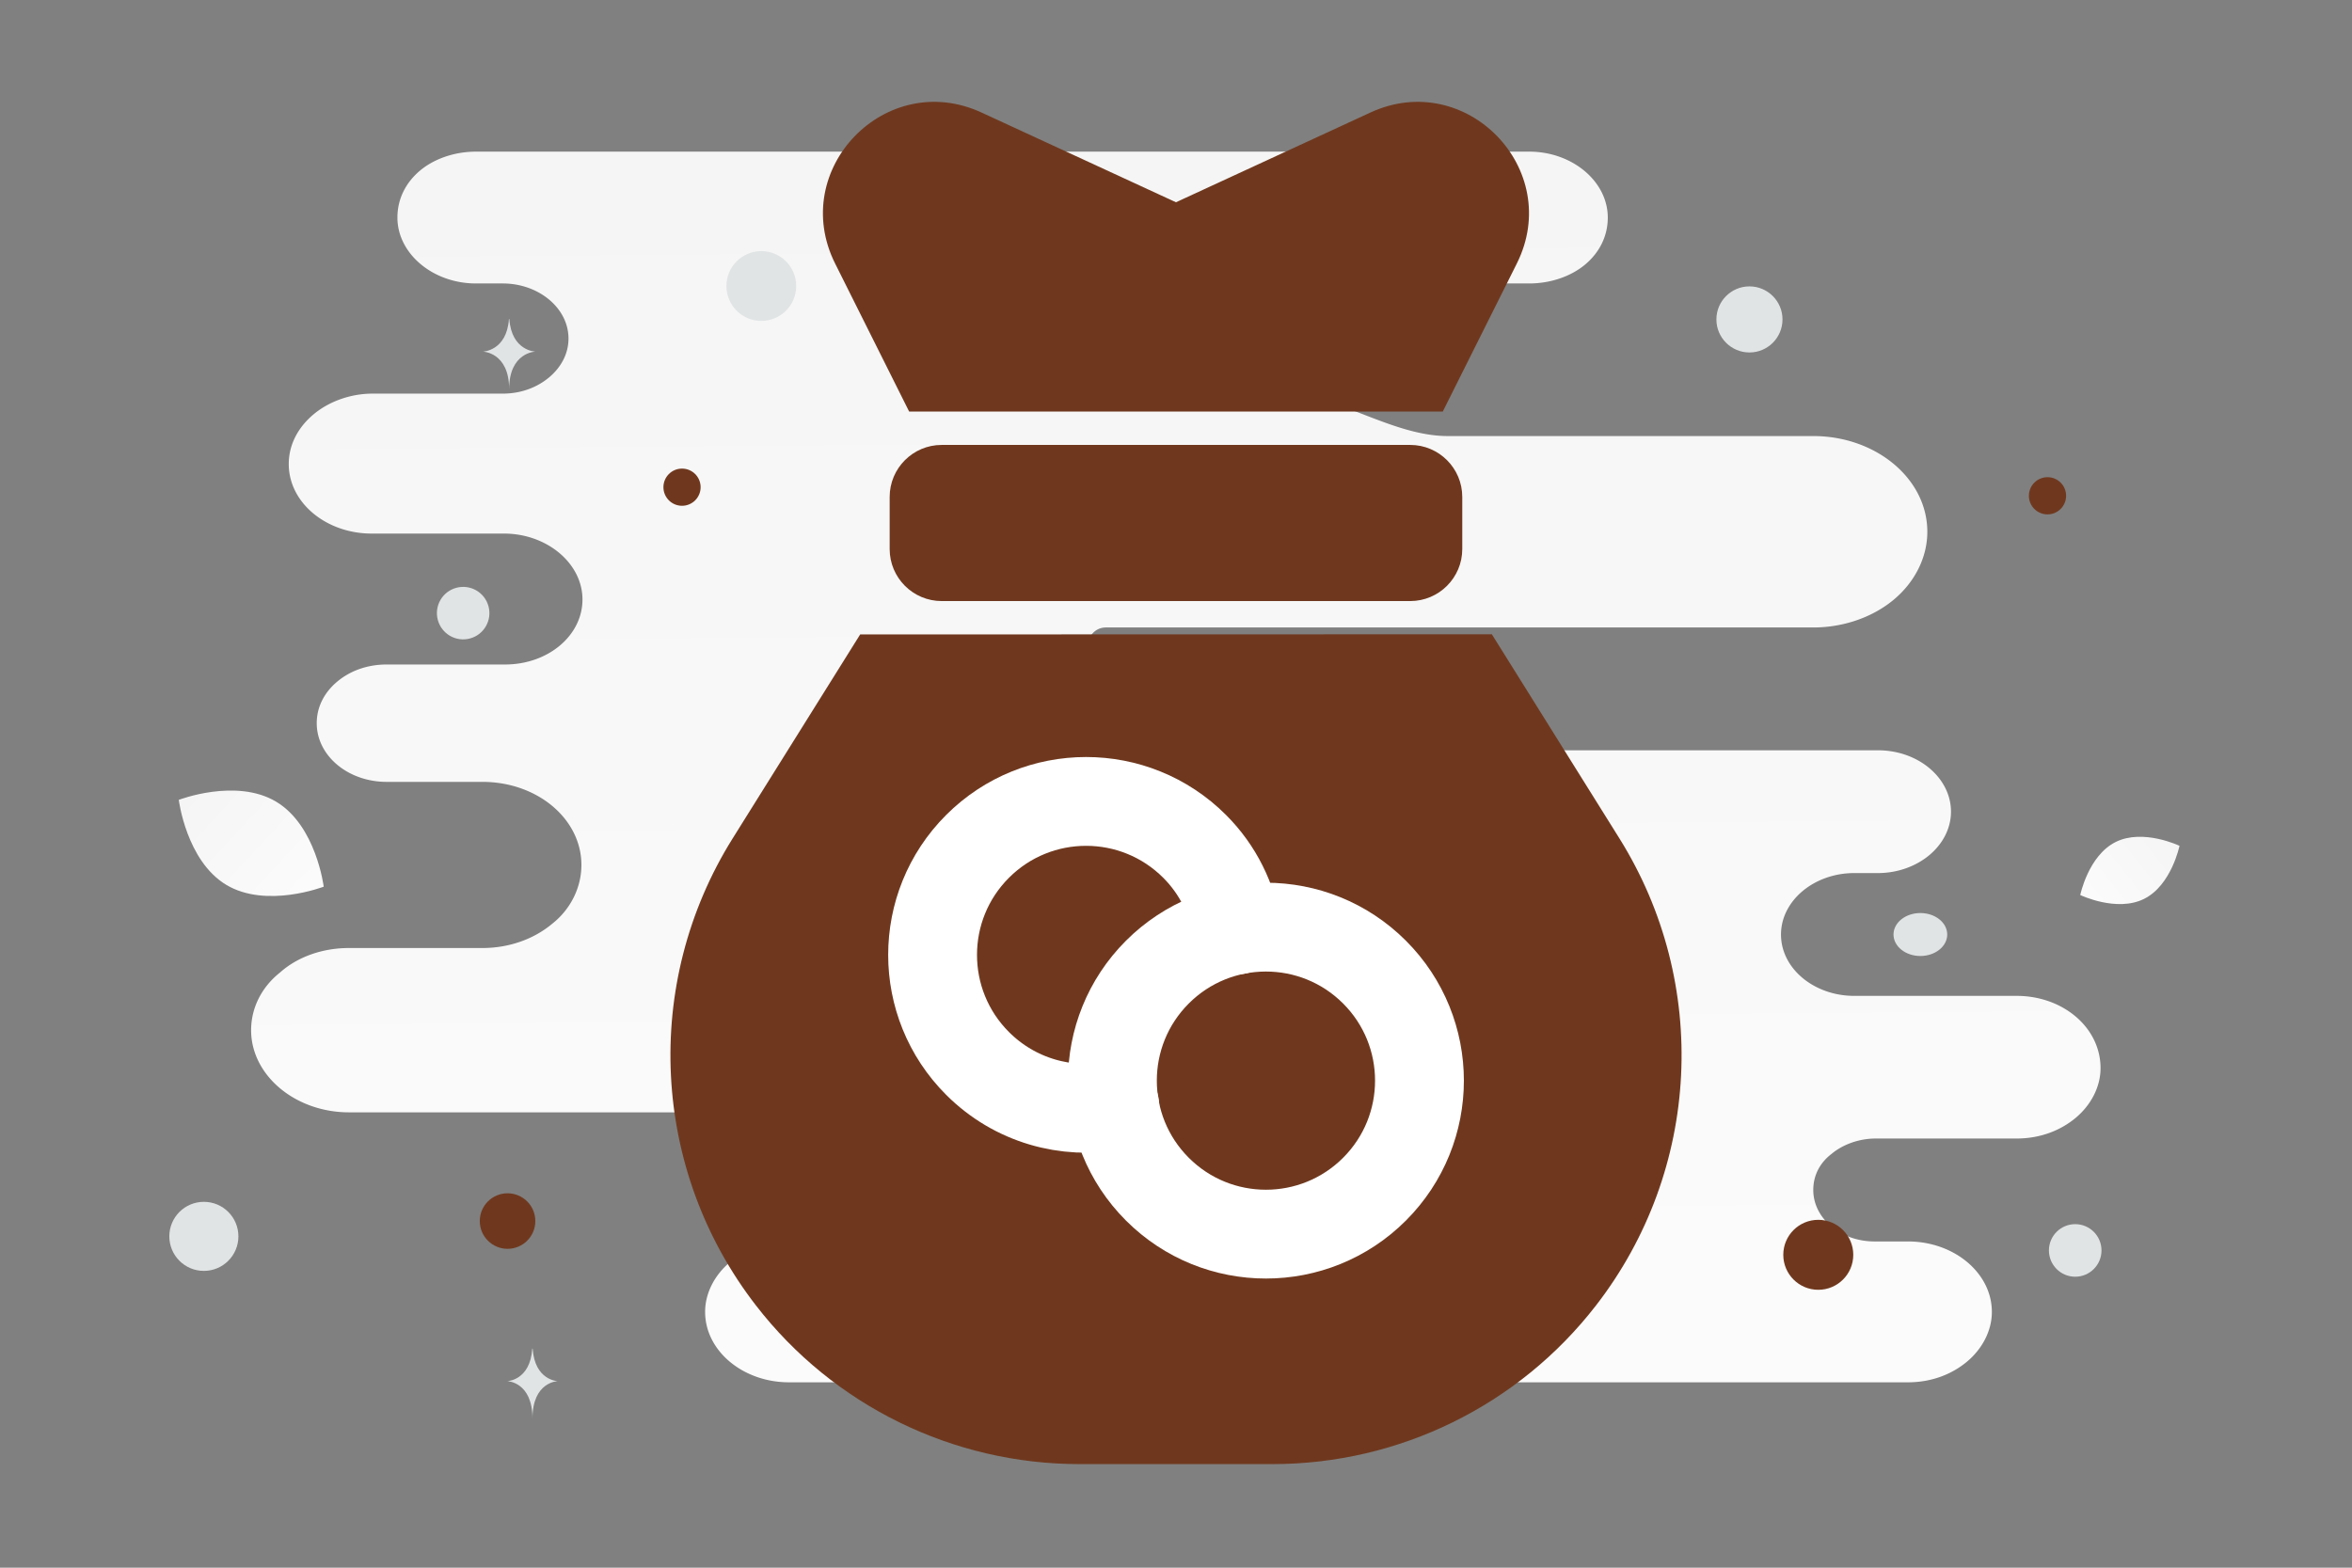 <svg width="900" height="600" viewBox="0 0 900 600" fill="none" xmlns="http://www.w3.org/2000/svg"><rect x="0" y="0" width="900" height="600" fill="#808080" stroke="none"/><path fill="transparent" d="M0 0h900v600H0z"/><path d="M771.665 381.148H709.5c-15.232 0-27.995-10.367-27.995-23.499 0-6.566 3.294-12.44 8.234-16.587 4.941-4.147 11.939-6.912 19.761-6.912h9.057c7.823 0 14.821-2.764 19.761-6.911 4.941-4.147 8.234-10.022 8.234-16.588 0-12.786-12.35-23.499-27.995-23.499H528.684c-4.96 0-8.149-6.097-8.149-11.058 0-12.441-11.939-22.462-26.759-22.462h-70.659a6.739 6.739 0 1 1 0-13.478h270.739c11.939 0 23.055-4.147 30.877-10.713 7.822-6.566 12.762-15.896 12.762-25.918 0-20.389-19.761-36.631-43.639-36.631H554.023c-21.941 0-43.659-16.933-65.599-16.933h-78.071c-11.451 0-20.735-9.283-20.735-20.734 0-11.451 9.284-20.735 20.735-20.735H585.17c8.234 0 16.056-2.764 21.408-7.257 5.352-4.492 8.646-10.712 8.646-17.97 0-13.822-13.586-25.226-30.054-25.226H182.128c-8.234 0-16.056 2.764-21.408 7.257-5.352 4.492-8.646 10.713-8.646 17.97 0 13.823 13.586 25.226 30.054 25.226h10.292c13.586 0 25.113 9.331 25.113 21.08 0 5.875-2.882 11.059-7.411 14.86-4.528 3.801-10.704 6.22-17.702 6.22h-49.815c-8.645 0-16.879 3.111-22.642 7.949-5.764 4.838-9.469 11.404-9.469 19.006 0 14.86 14.409 26.609 31.7 26.609h50.637c16.468 0 30.054 11.404 30.054 25.227 0 6.912-3.294 13.132-8.646 17.625-5.352 4.492-12.762 7.257-20.996 7.257h-45.286c-7.41 0-13.997 2.419-18.937 6.566-4.94 4.147-7.822 9.676-7.822 15.896 0 12.441 11.939 22.462 26.759 22.462h36.641c20.996 0 37.875 14.169 37.875 31.793 0 8.64-4.117 16.933-11.116 22.463-6.998 5.874-16.467 9.33-26.759 9.33h-51.05c-10.292 0-19.761 3.456-26.348 9.331-6.998 5.529-11.115 13.477-11.115 22.116 0 17.279 16.879 31.447 37.463 31.447H291.18c17.408 0 34.509 9.677 51.918 9.677h28.708c10.975 0 19.871 8.896 19.871 19.87s-8.896 19.871-19.871 19.871h-69.877c-9.057 0-16.879 3.11-22.643 7.948-5.764 4.838-9.469 11.749-9.469 19.006 0 14.86 14.409 26.955 32.112 26.955h428.156c9.057 0 16.879-3.11 22.643-7.948 5.763-4.838 9.468-11.75 9.468-19.007 0-14.859-14.409-26.954-32.111-26.954h-12.763c-13.174 0-23.466-8.985-23.466-19.698 0-5.529 2.47-10.367 6.999-13.823 4.117-3.456 10.292-5.875 16.879-5.875h53.931c9.057 0 16.879-3.11 22.643-7.948 5.764-4.838 9.469-11.75 9.469-19.007 0-15.551-14.409-27.646-32.112-27.646z" fill="url(#a)"/><path d="M820.415 344.039c-10.484 5.201-24.399-1.486-24.399-1.486s3.092-15.117 13.582-20.31c10.484-5.201 24.394 1.479 24.394 1.479s-3.093 15.116-13.577 20.317z" fill="url(#b)"/><path d="M86.595 338.663c15.309 9.175 37.273.693 37.273.693s-2.871-23.355-18.19-32.52c-15.31-9.175-37.264-.704-37.264-.704s2.872 23.355 18.181 32.531z" fill="url(#c)"/><circle cx="783.482" cy="189.752" r="7.12" transform="rotate(180 783.482 189.752)" fill="#6f381e"/><circle cx="695.77" cy="480.253" r="13.391" transform="rotate(180 695.77 480.253)" fill="#6f381e"/><circle r="10.629" transform="matrix(-1 0 0 1 194.215 467.336)" fill="#6f381e"/><circle r="7.117" transform="matrix(-1 0 0 1 260.977 186.462)" fill="#6f381e"/><circle r="13.216" transform="matrix(-1 0 0 1 78.01 473.193)" fill="#E1E4E5"/><circle r="10.059" transform="matrix(-1 0 0 1 794.085 478.579)" fill="#E1E4E5"/><circle r="12.644" transform="matrix(-1 0 0 1 669.432 122.253)" fill="#E1E4E5"/><circle r="10.042" transform="scale(1 -1) rotate(-75 -64.294 -232.817)" fill="#E1E4E5"/><circle r="13.36" transform="matrix(-1 0 0 1 291.319 109.464)" fill="#E1E4E5"/><ellipse rx="10.277" ry="8.221" transform="matrix(-1 0 0 1 734.833 357.667)" fill="#E1E4E5"/><circle r="16.402" transform="matrix(0 1 1 0 548.561 105.361)" fill="#E1E4E5"/><path d="M194.75 122.098h.146c.867 12.282 10.002 12.471 10.002 12.471s-10.073.197-10.073 14.39c0-14.193-10.073-14.39-10.073-14.39s9.131-.189 9.998-12.471zm8.928 394.069h.14c.833 12.246 9.603 12.435 9.603 12.435s-9.671.196-9.671 14.346c0-14.15-9.671-14.346-9.671-14.346s8.766-.189 9.599-12.435z" fill="#E1E4E5"/><path fill-rule="evenodd" clip-rule="evenodd" d="m552.089 157.509 28.319-56.639c18.027-36.053-19.42-74.694-56.013-57.804l-74.41 34.347-74.409-34.347c-36.594-16.89-74.04 21.723-56.014 57.804l28.32 56.639m-18.736 85.306-48.82 78.106c-34.716 55.558-31.162 126.868 8.929 178.702 29.627 38.328 75.347 60.733 123.798 60.733h73.897c48.422 0 94.143-22.433 123.77-60.733 40.119-51.834 43.673-123.144 8.956-178.731-15.496-24.822-32.499-52.004-48.819-78.134" fill="#6f381e"/><path d="M525.957 372.049c22.942 22.943 22.942 60.14 0 83.082-22.943 22.943-60.14 22.943-83.082 0-22.943-22.942-22.943-60.139 0-83.082 22.942-22.942 60.139-22.942 83.082 0" stroke="#fff" stroke-width="33.988" stroke-linecap="round" stroke-linejoin="round"/><path d="M473.424 355.894c-1.925-11.696-7.265-22.937-16.291-31.962-22.936-22.936-60.135-22.936-83.071 0s-22.936 60.135 0 83.071c14.283 14.283 34.073 19.645 52.517 16.147" stroke="#fff" stroke-width="33.988" stroke-linecap="round" stroke-linejoin="round"/><path fill-rule="evenodd" clip-rule="evenodd" d="M539.623 170.285H360.351c-10.996 0-19.919 8.923-19.919 19.919v19.919c0 10.995 8.923 19.919 19.919 19.919h179.272c10.995 0 19.919-8.924 19.919-19.919v-19.919c0-10.996-8.924-19.919-19.919-19.919z" fill="#6f381e"/><defs><linearGradient id="a" x1="465.02" y1="793.134" x2="455.353" y2="-454.444" gradientUnits="userSpaceOnUse"><stop stop-color="#fff"/><stop offset="1" stop-color="#EEE"/></linearGradient><linearGradient id="b" x1="780.155" y1="360.261" x2="866.629" y2="291.86" gradientUnits="userSpaceOnUse"><stop stop-color="#fff"/><stop offset="1" stop-color="#EEE"/></linearGradient><linearGradient id="c" x1="145.838" y1="368.198" x2="22.654" y2="253.744" gradientUnits="userSpaceOnUse"><stop stop-color="#fff"/><stop offset="1" stop-color="#EEE"/></linearGradient></defs></svg>